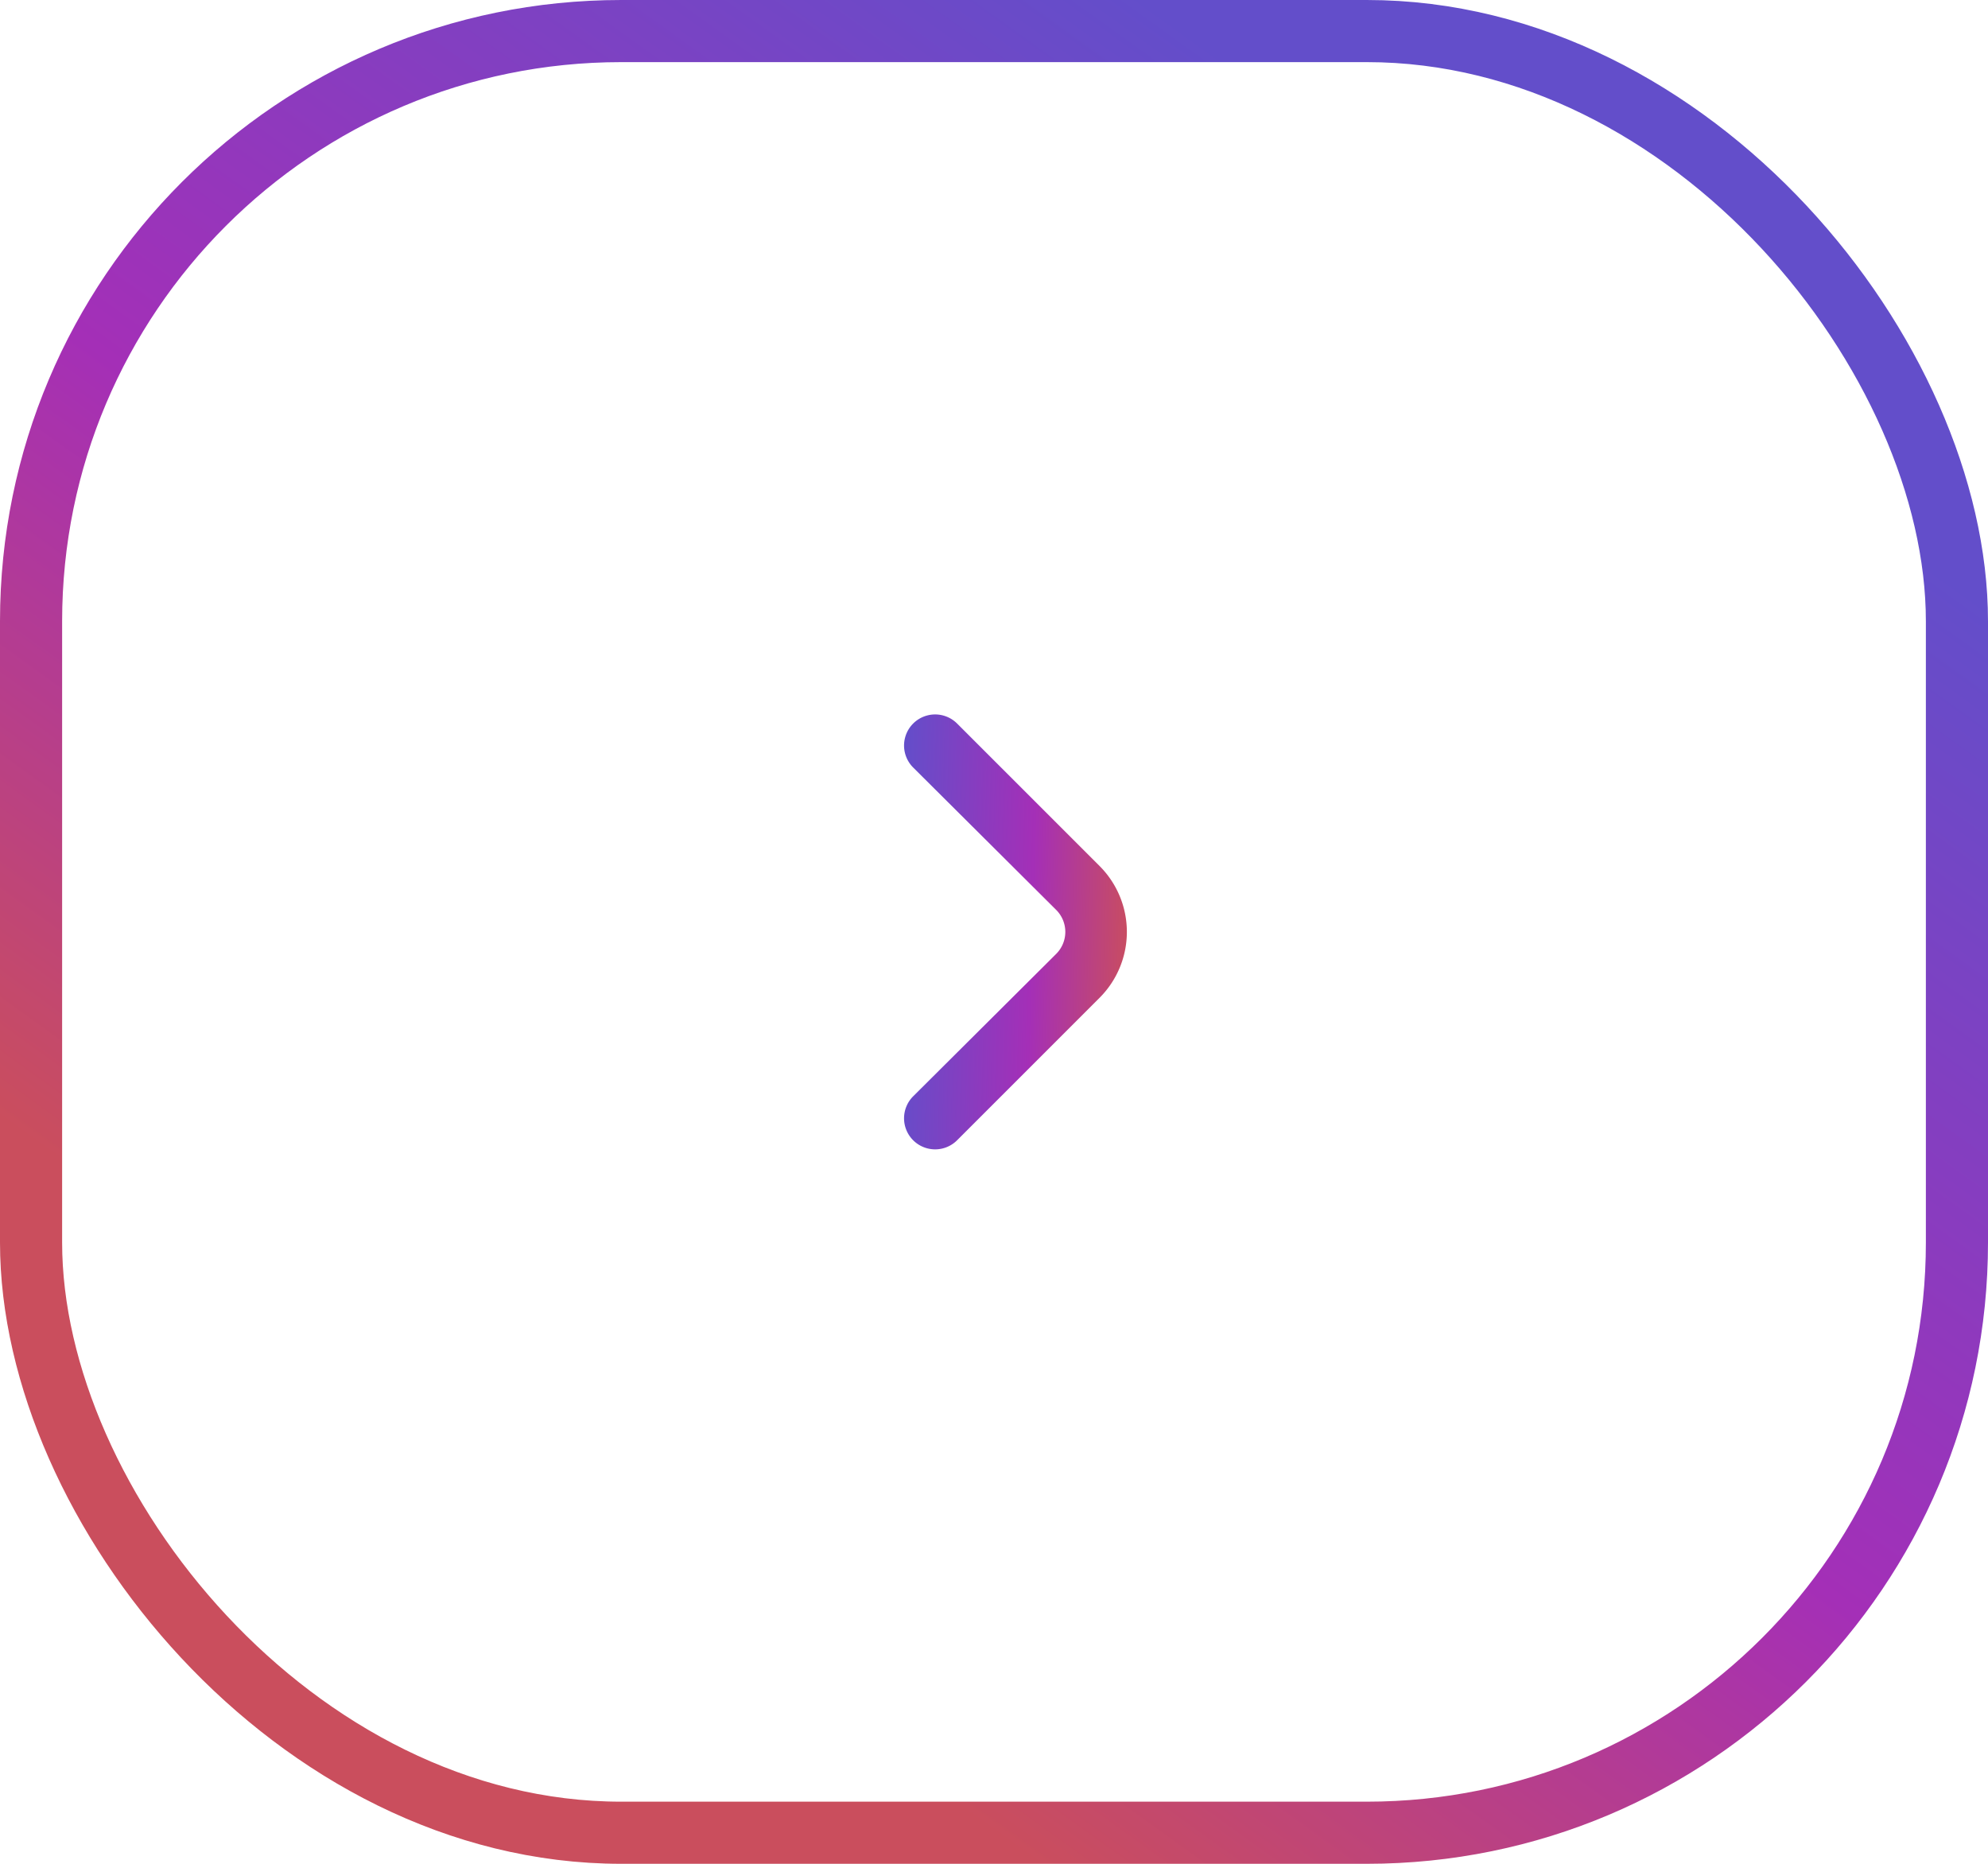 <svg width="64" height="60" fill="none" xmlns="http://www.w3.org/2000/svg"><path d="M35.4 27.88l-4.59-4.59a1 1 0 10-1.41 1.42l4.6 4.58a1 1 0 010 1.42l-4.6 4.58a1 1 0 101.41 1.42l4.59-4.59a3 3 0 000-4.24z" fill="url(#paint0_linear_80_401)"/><rect x="1" y="1" width="62" height="58" rx="19" stroke="url(#paint1_linear_80_401)" stroke-width="2"/><defs><linearGradient id="paint0_linear_80_401" x1="29.104" y1="22.999" x2="36.663" y2="23.21" gradientUnits="userSpaceOnUse"><stop stop-color="#634ECA"/><stop offset=".568" stop-color="#A42FB7"/><stop offset="1" stop-color="#CA4E5D"/></linearGradient><linearGradient id="paint1_linear_80_401" x1="64" y1="19.5" x2="34.363" y2="60.712" gradientUnits="userSpaceOnUse"><stop stop-color="#634ECA"/><stop offset=".568" stop-color="#A42FB7"/><stop offset="1" stop-color="#CA4E5D"/></linearGradient></defs></svg>